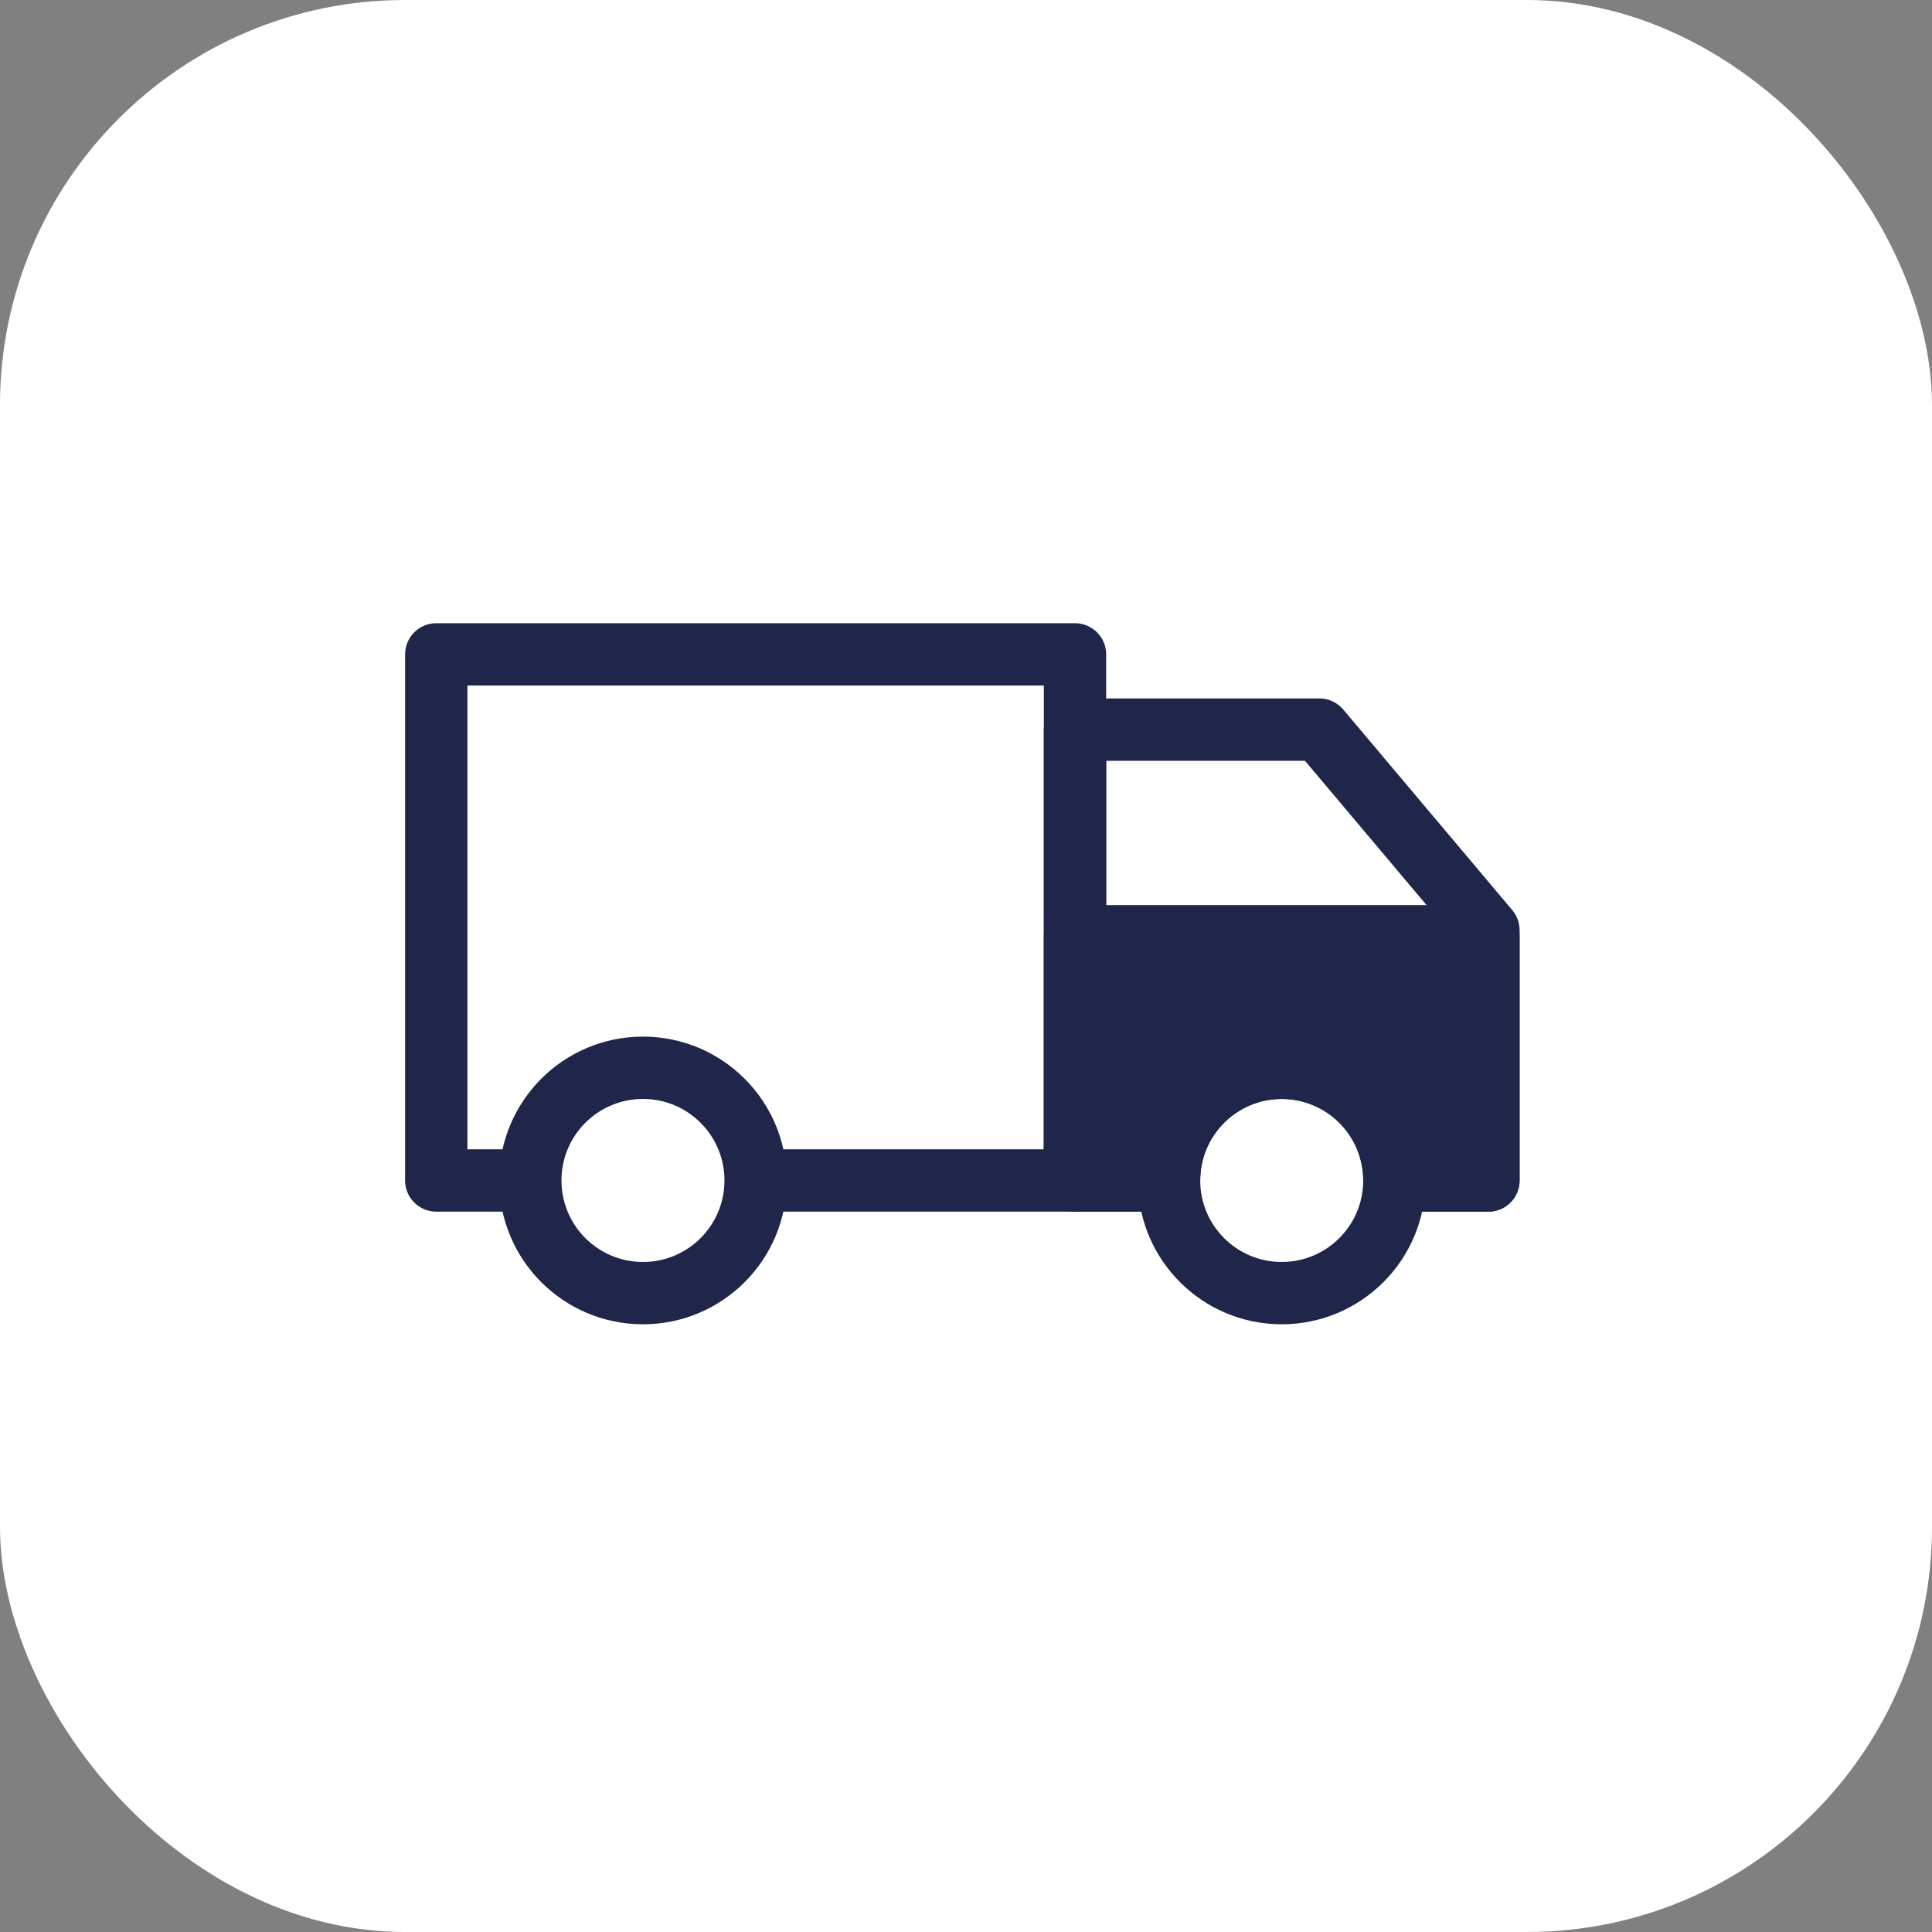<svg width="62" height="62" viewBox="0 0 62 62" fill="none" xmlns="http://www.w3.org/2000/svg">
<rect x="0" y="0" width="62" height="62" fill="#808080" stroke="none"/>
<rect width="62" height="62" rx="13" fill="white"/>
<path d="M20.633 41.498C22.63 41.498 24.249 39.879 24.249 37.882C24.249 35.885 22.63 34.266 20.633 34.266C18.636 34.266 17.018 35.885 17.018 37.882C17.018 39.879 18.636 41.498 20.633 41.498Z" stroke="#20254A" stroke-width="2" stroke-linejoin="round"/>
<path d="M41.131 41.498C43.128 41.498 44.747 39.879 44.747 37.882C44.747 35.885 43.128 34.266 41.131 34.266C39.134 34.266 37.516 35.885 37.516 37.882C37.516 39.879 39.134 41.498 41.131 41.498Z" stroke="#20254A" stroke-width="2" stroke-linejoin="round"/>
<path d="M17.018 37.883H14V21H34.498V37.883H24.249" stroke="#20254A" stroke-width="2" stroke-linejoin="round"/>
<path d="M44.747 37.883H47.765V29.85L42.342 23.414H34.498V37.883H37.516" stroke="#20254A" stroke-width="2" stroke-linejoin="round"/>
<path d="M34.498 30.046V37.882H37.516C37.516 36.923 37.897 36.004 38.575 35.326C39.253 34.648 40.173 34.267 41.132 34.267C42.09 34.267 43.01 34.648 43.688 35.326C44.366 36.004 44.747 36.923 44.747 37.882H47.765V30.046H34.498Z" fill="#20254A" stroke="#20254A" stroke-width="2" stroke-linejoin="round"/>
</svg>
